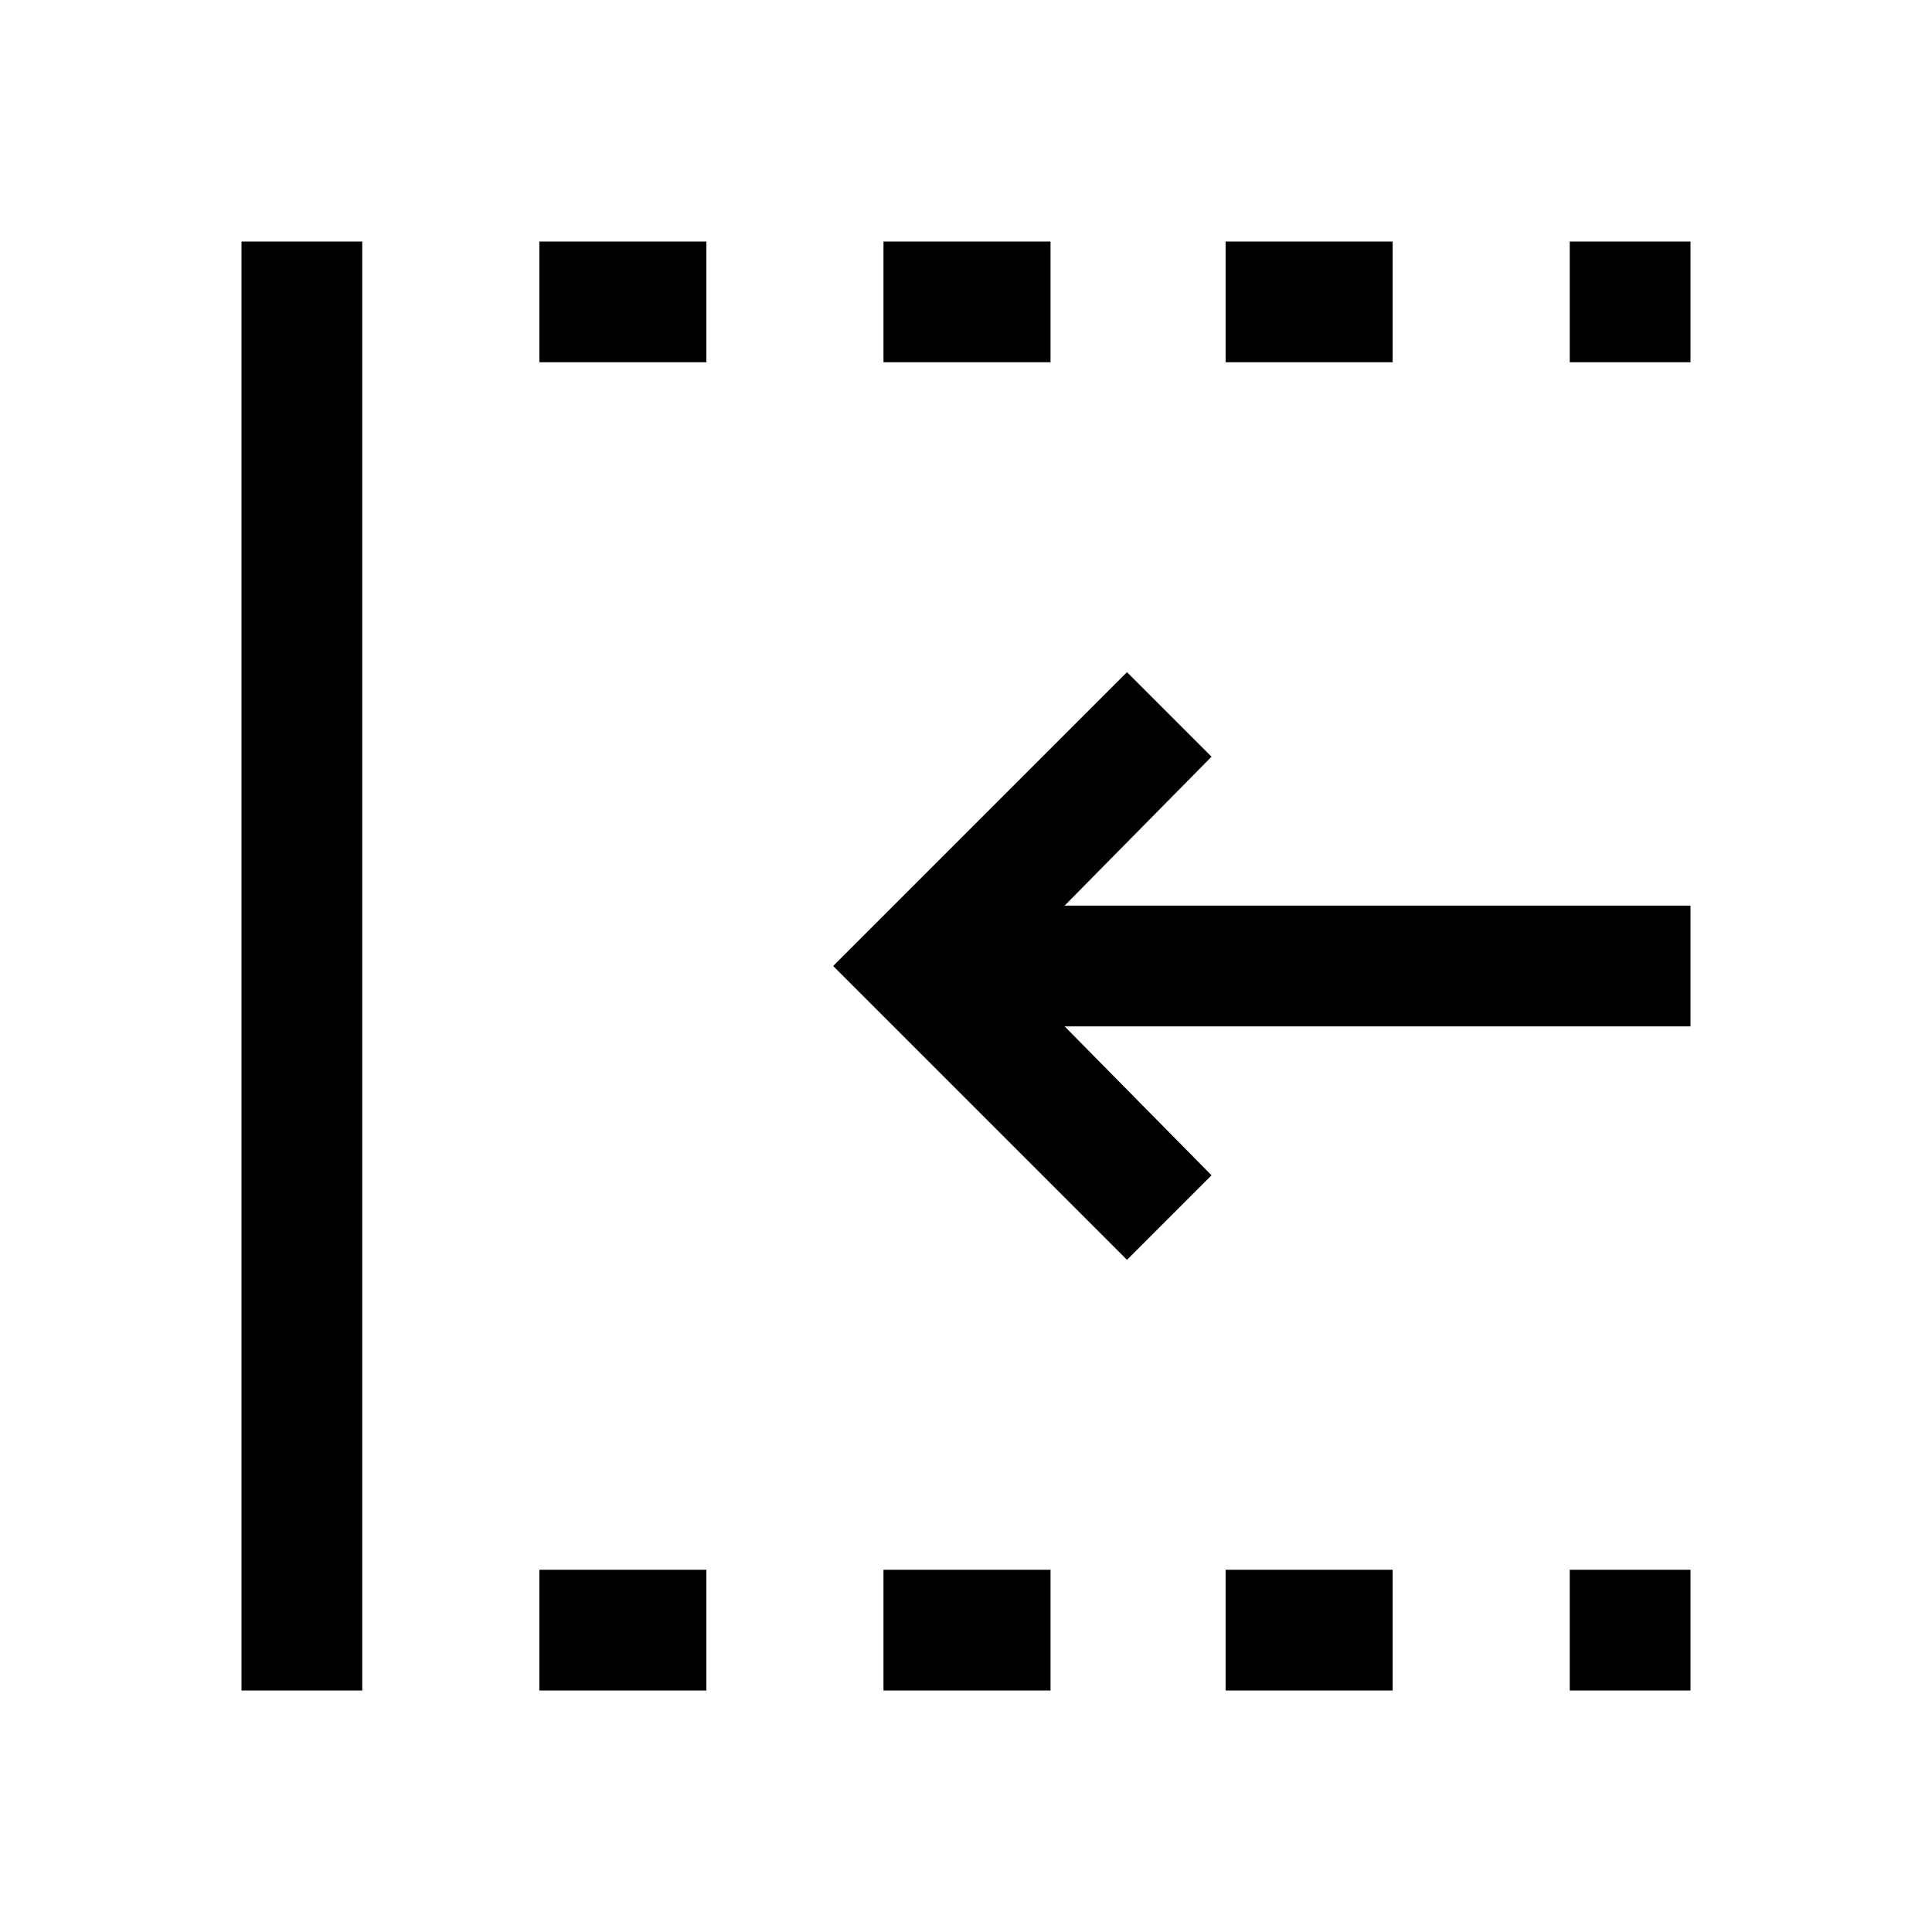 <svg xmlns="http://www.w3.org/2000/svg" height="48" viewBox="0 96 960 960" width="48"><path d="M560 722 414 576l146-146 42 42-73 74h311v60H529l73 74-42 42ZM120 936V216h60v720h-60Zm148 0v-60h83v60h-83Zm0-660v-60h83v60h-83Zm171 660v-60h83v60h-83Zm0-660v-60h83v60h-83Zm170 660v-60h83v60h-83Zm0-660v-60h83v60h-83Zm171 660v-60h60v60h-60Zm0-660v-60h60v60h-60Z"/></svg>